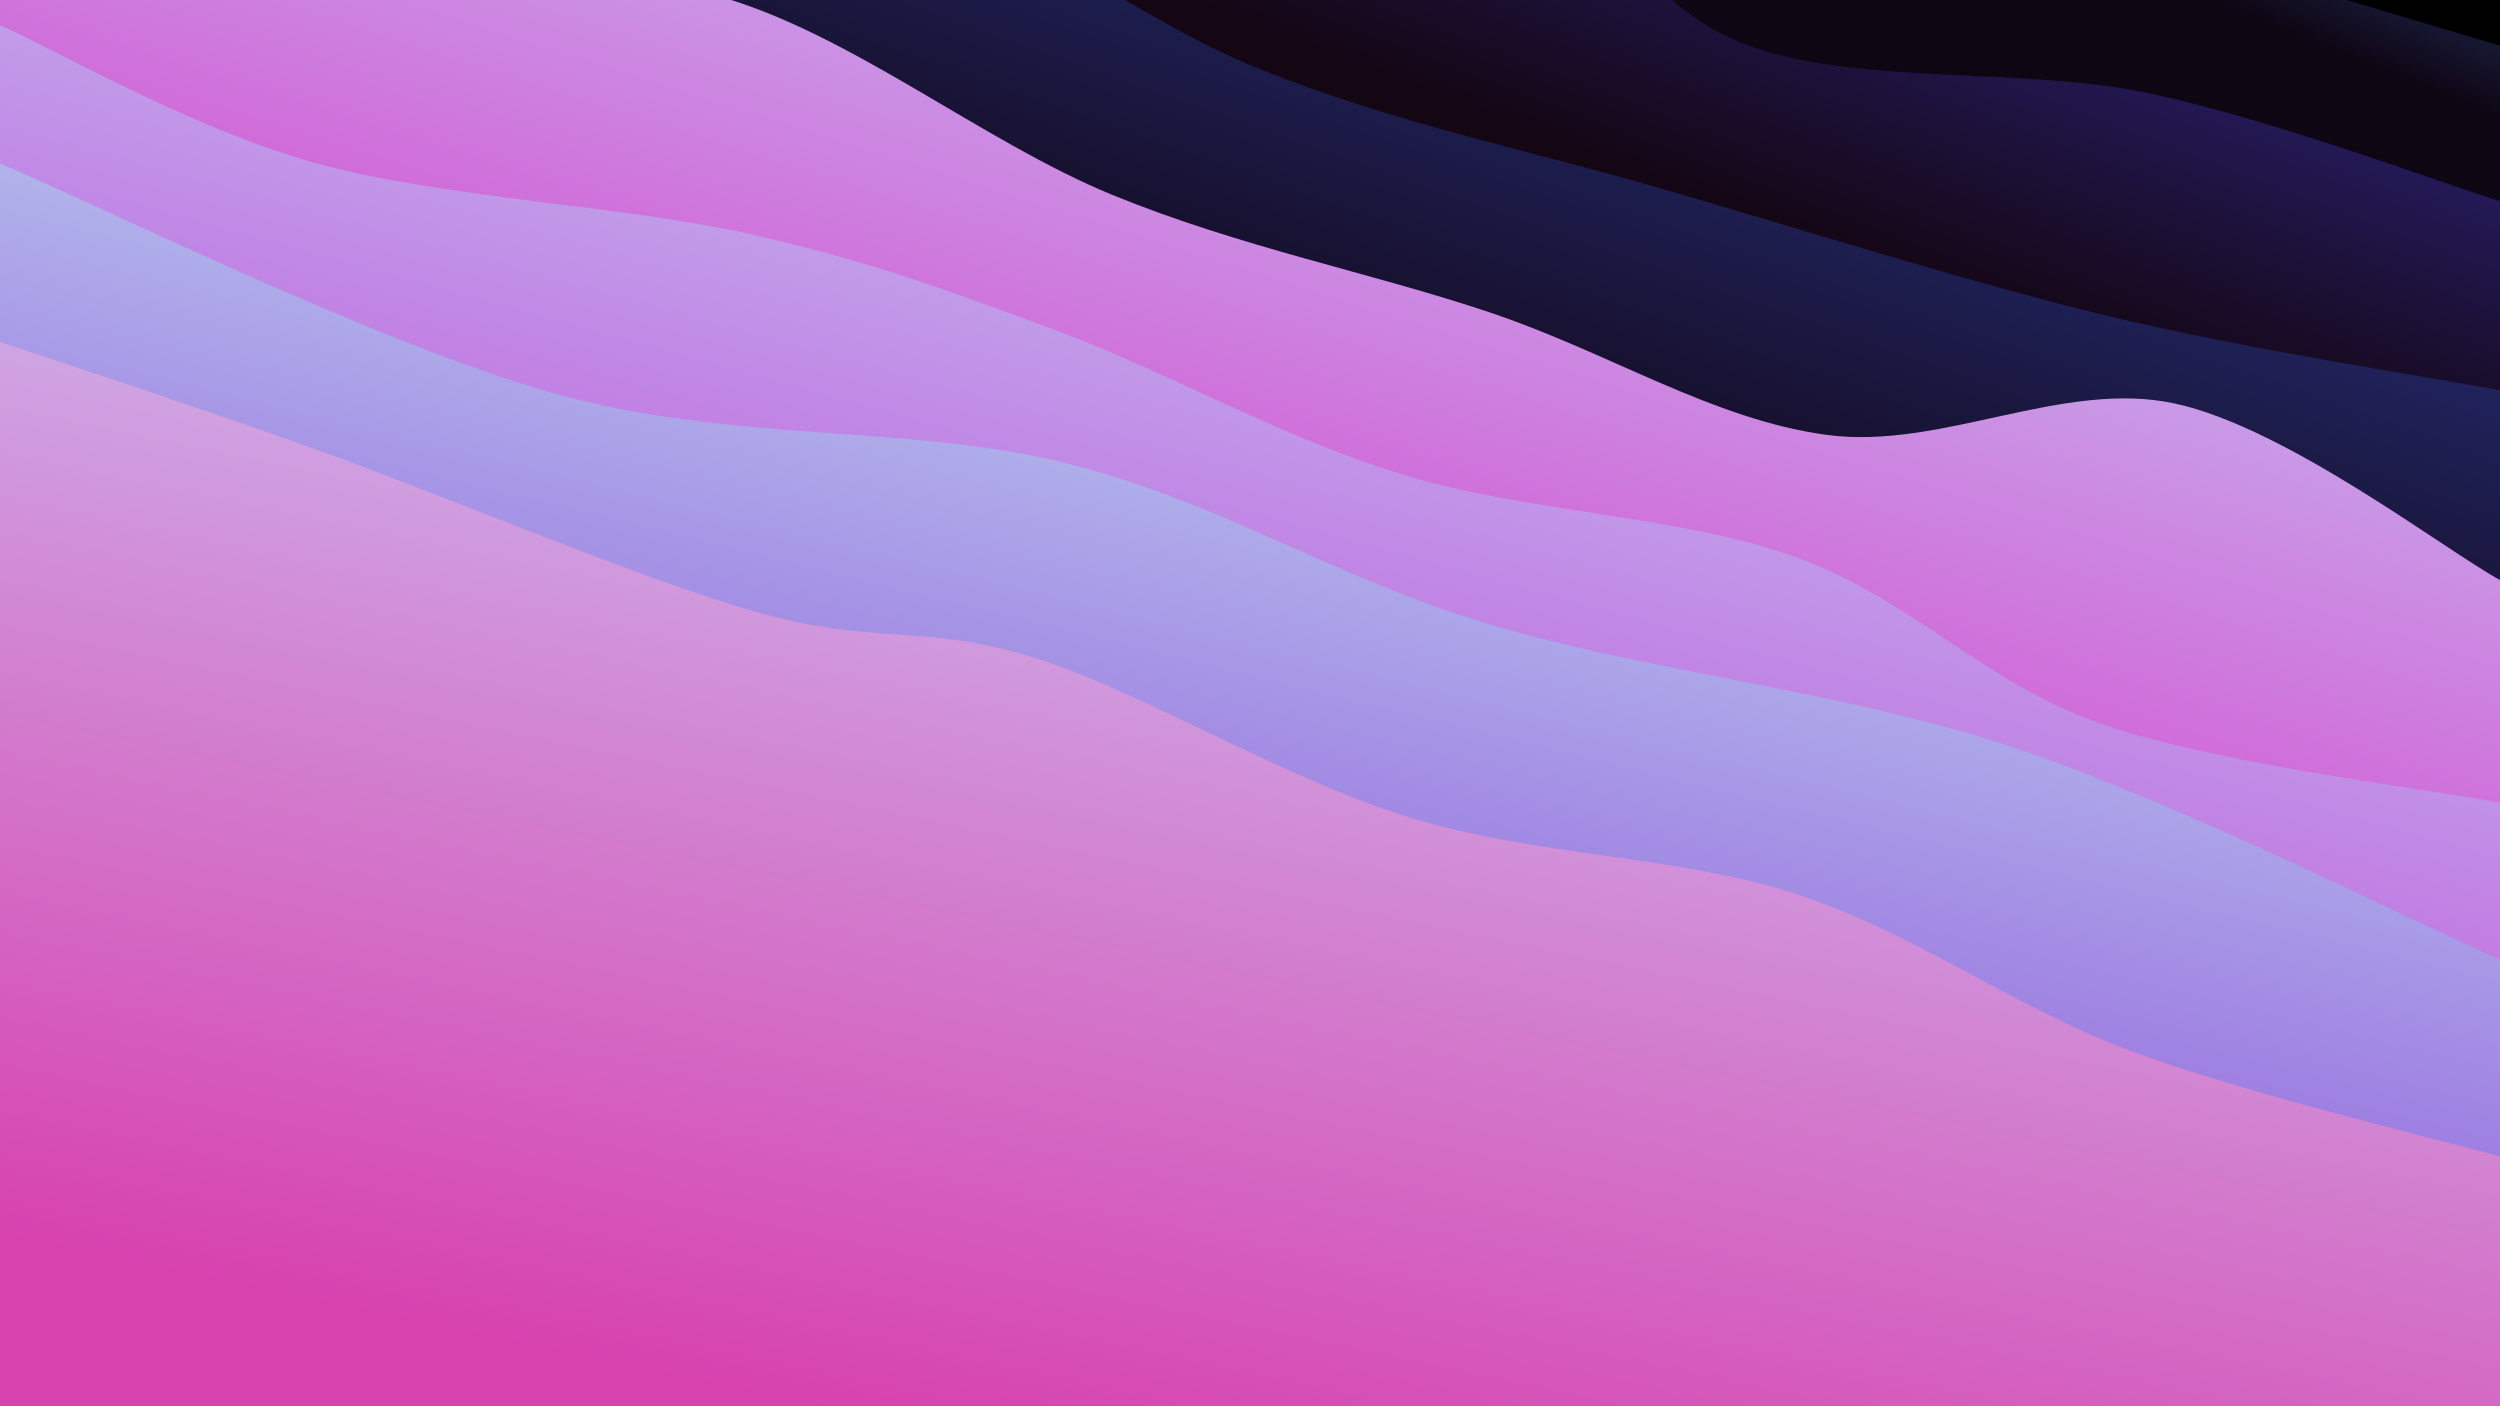 <svg class="canvas" viewBox="0 0 1920 1080" preserveAspectRatio="xMaxYMid slice" xmlns="http://www.w3.org/2000/svg" version="1.1" xmlns:xlink="http://www.w3.org/1999/xlink" xmlns:svgjs="http://svgjs.dev/svgjs"><rect width="1920" height="1080" fill="hsl(244, 65%, 15%)"></rect><defs><linearGradient x1="0.5" y1="0" x2="0" y2="1" id="SvgjsLinearGradient1049"><stop stop-color="#28498a" offset="0"></stop><stop stop-color="#0f0614" offset="0.1"></stop></linearGradient><linearGradient x1="0.5" y1="0" x2="0" y2="1" id="SvgjsLinearGradient1050"><stop stop-color="#2f288a" offset="0"></stop><stop stop-color="#140613" offset="0.229"></stop></linearGradient><linearGradient x1="0.5" y1="0" x2="0" y2="1" id="SvgjsLinearGradient1051"><stop stop-color="#28358a" offset="0"></stop><stop stop-color="#120614" offset="0.357"></stop></linearGradient><linearGradient x1="0.5" y1="0" x2="0" y2="1" id="SvgjsLinearGradient1052"><stop stop-color="#c3c0f2" offset="0"></stop><stop stop-color="#d742cd" offset="0.486"></stop></linearGradient><linearGradient x1="0.5" y1="0" x2="0" y2="1" id="SvgjsLinearGradient1053"><stop stop-color="#c0c7f2" offset="0"></stop><stop stop-color="#c342d7" offset="0.614"></stop></linearGradient><linearGradient x1="0.5" y1="0" x2="0" y2="1" id="SvgjsLinearGradient1054"><stop stop-color="#c0daf2" offset="0"></stop><stop stop-color="#8742d7" offset="0.743"></stop></linearGradient><linearGradient x1="0.5" y1="0" x2="0" y2="1" id="SvgjsLinearGradient1055"><stop stop-color="#cdc0f2" offset="0"></stop><stop stop-color="#d742af" offset="0.871"></stop></linearGradient></defs><path d="M0,-504.883C63.115,-482.049,253.145,-404.119,378.692,-367.882C504.239,-331.644,624.776,-315.182,753.283,-287.458C881.79,-259.734,1019.043,-236.168,1149.736,-201.539C1280.429,-166.91,1409.062,-119.126,1537.439,-79.683C1665.817,-40.24,1856.24,15.984,1920,35.117L 1920 1080 L 0 1080 Z" fill="url(&quot;#SvgjsLinearGradient1049&quot;)"></path><path d="M0,-399.774C41.113,-389.649,162.498,-366.626,246.676,-339.026C330.854,-311.426,410.127,-267.719,505.068,-234.174C600.009,-200.628,710.684,-158.067,816.322,-137.754C921.959,-117.441,1051.073,-141.12,1138.895,-112.296C1226.717,-83.471,1258.409,4.617,1343.254,35.193C1428.098,65.768,1551.839,51.271,1647.963,71.158C1744.088,91.044,1874.661,140.62,1920,154.512L 1920 1080 L 0 1080 Z" fill="url(&quot;#SvgjsLinearGradient1050&quot;)"></path><path d="M0,-268.802C51.9,-243.996,202.324,-147.467,311.403,-119.963C420.482,-92.459,544.973,-132.68,654.473,-103.781C763.973,-74.882,864.201,11.812,968.403,53.433C1072.605,95.054,1170.827,114.302,1279.686,145.946C1388.545,177.59,1514.838,217.659,1621.557,243.296C1728.276,268.933,1870.26,290.357,1920,299.769L 1920 1080 L 0 1080 Z" fill="url(&quot;#SvgjsLinearGradient1051&quot;)"></path><path d="M0,-137.386C41.484,-118.322,156.786,-45.453,248.906,-23.001C341.026,-0.549,451.891,-31.427,552.72,-2.674C653.548,26.079,755.274,109.075,853.879,149.519C952.483,189.964,1052.775,209.239,1144.346,239.993C1235.917,270.747,1315.664,322.396,1403.305,334.043C1490.947,345.691,1584.079,291.306,1670.194,309.877C1756.31,328.449,1878.366,422.872,1920,445.471L 1920 1080 L 0 1080 Z" fill="url(&quot;#SvgjsLinearGradient1052&quot;)"></path><path d="M0,19.375C40.324,37.002,146.141,98.449,241.944,125.139C337.746,151.829,480.141,158.145,574.815,179.517C669.49,200.889,726.23,222.529,809.991,253.37C893.751,284.21,982.707,335.541,1077.377,364.561C1172.047,393.581,1288.654,395.606,1378.008,427.49C1467.361,459.374,1523.166,524.362,1613.499,555.866C1703.831,587.371,1868.916,606.409,1920,616.518L 1920 1080 L 0 1080 Z" fill="url(&quot;#SvgjsLinearGradient1053&quot;)"></path><path d="M0,125.642C70.811,155.03,288.675,263.689,424.868,301.971C561.061,340.253,697.438,325.777,817.16,355.335C936.883,384.893,1021.989,442.96,1143.203,479.319C1264.417,515.678,1414.978,530.53,1544.444,573.489C1673.91,616.447,1857.407,709.807,1920,737.071L 1920 1080 L 0 1080 Z" fill="url(&quot;#SvgjsLinearGradient1054&quot;)"></path><path d="M0,262.529C40.28,276.248,145.181,310.346,241.68,344.845C338.18,379.344,487.021,442.849,578.995,469.522C670.968,496.195,709.681,478.522,793.522,504.883C877.362,531.244,984.574,597.455,1082.036,627.69C1179.498,657.925,1285.965,656.41,1378.294,686.293C1470.622,716.176,1545.724,773.33,1636.008,806.988C1726.292,840.647,1872.668,874.701,1920,888.243L 1920 1080 L 0 1080 Z" fill="url(&quot;#SvgjsLinearGradient1055&quot;)"></path></svg>